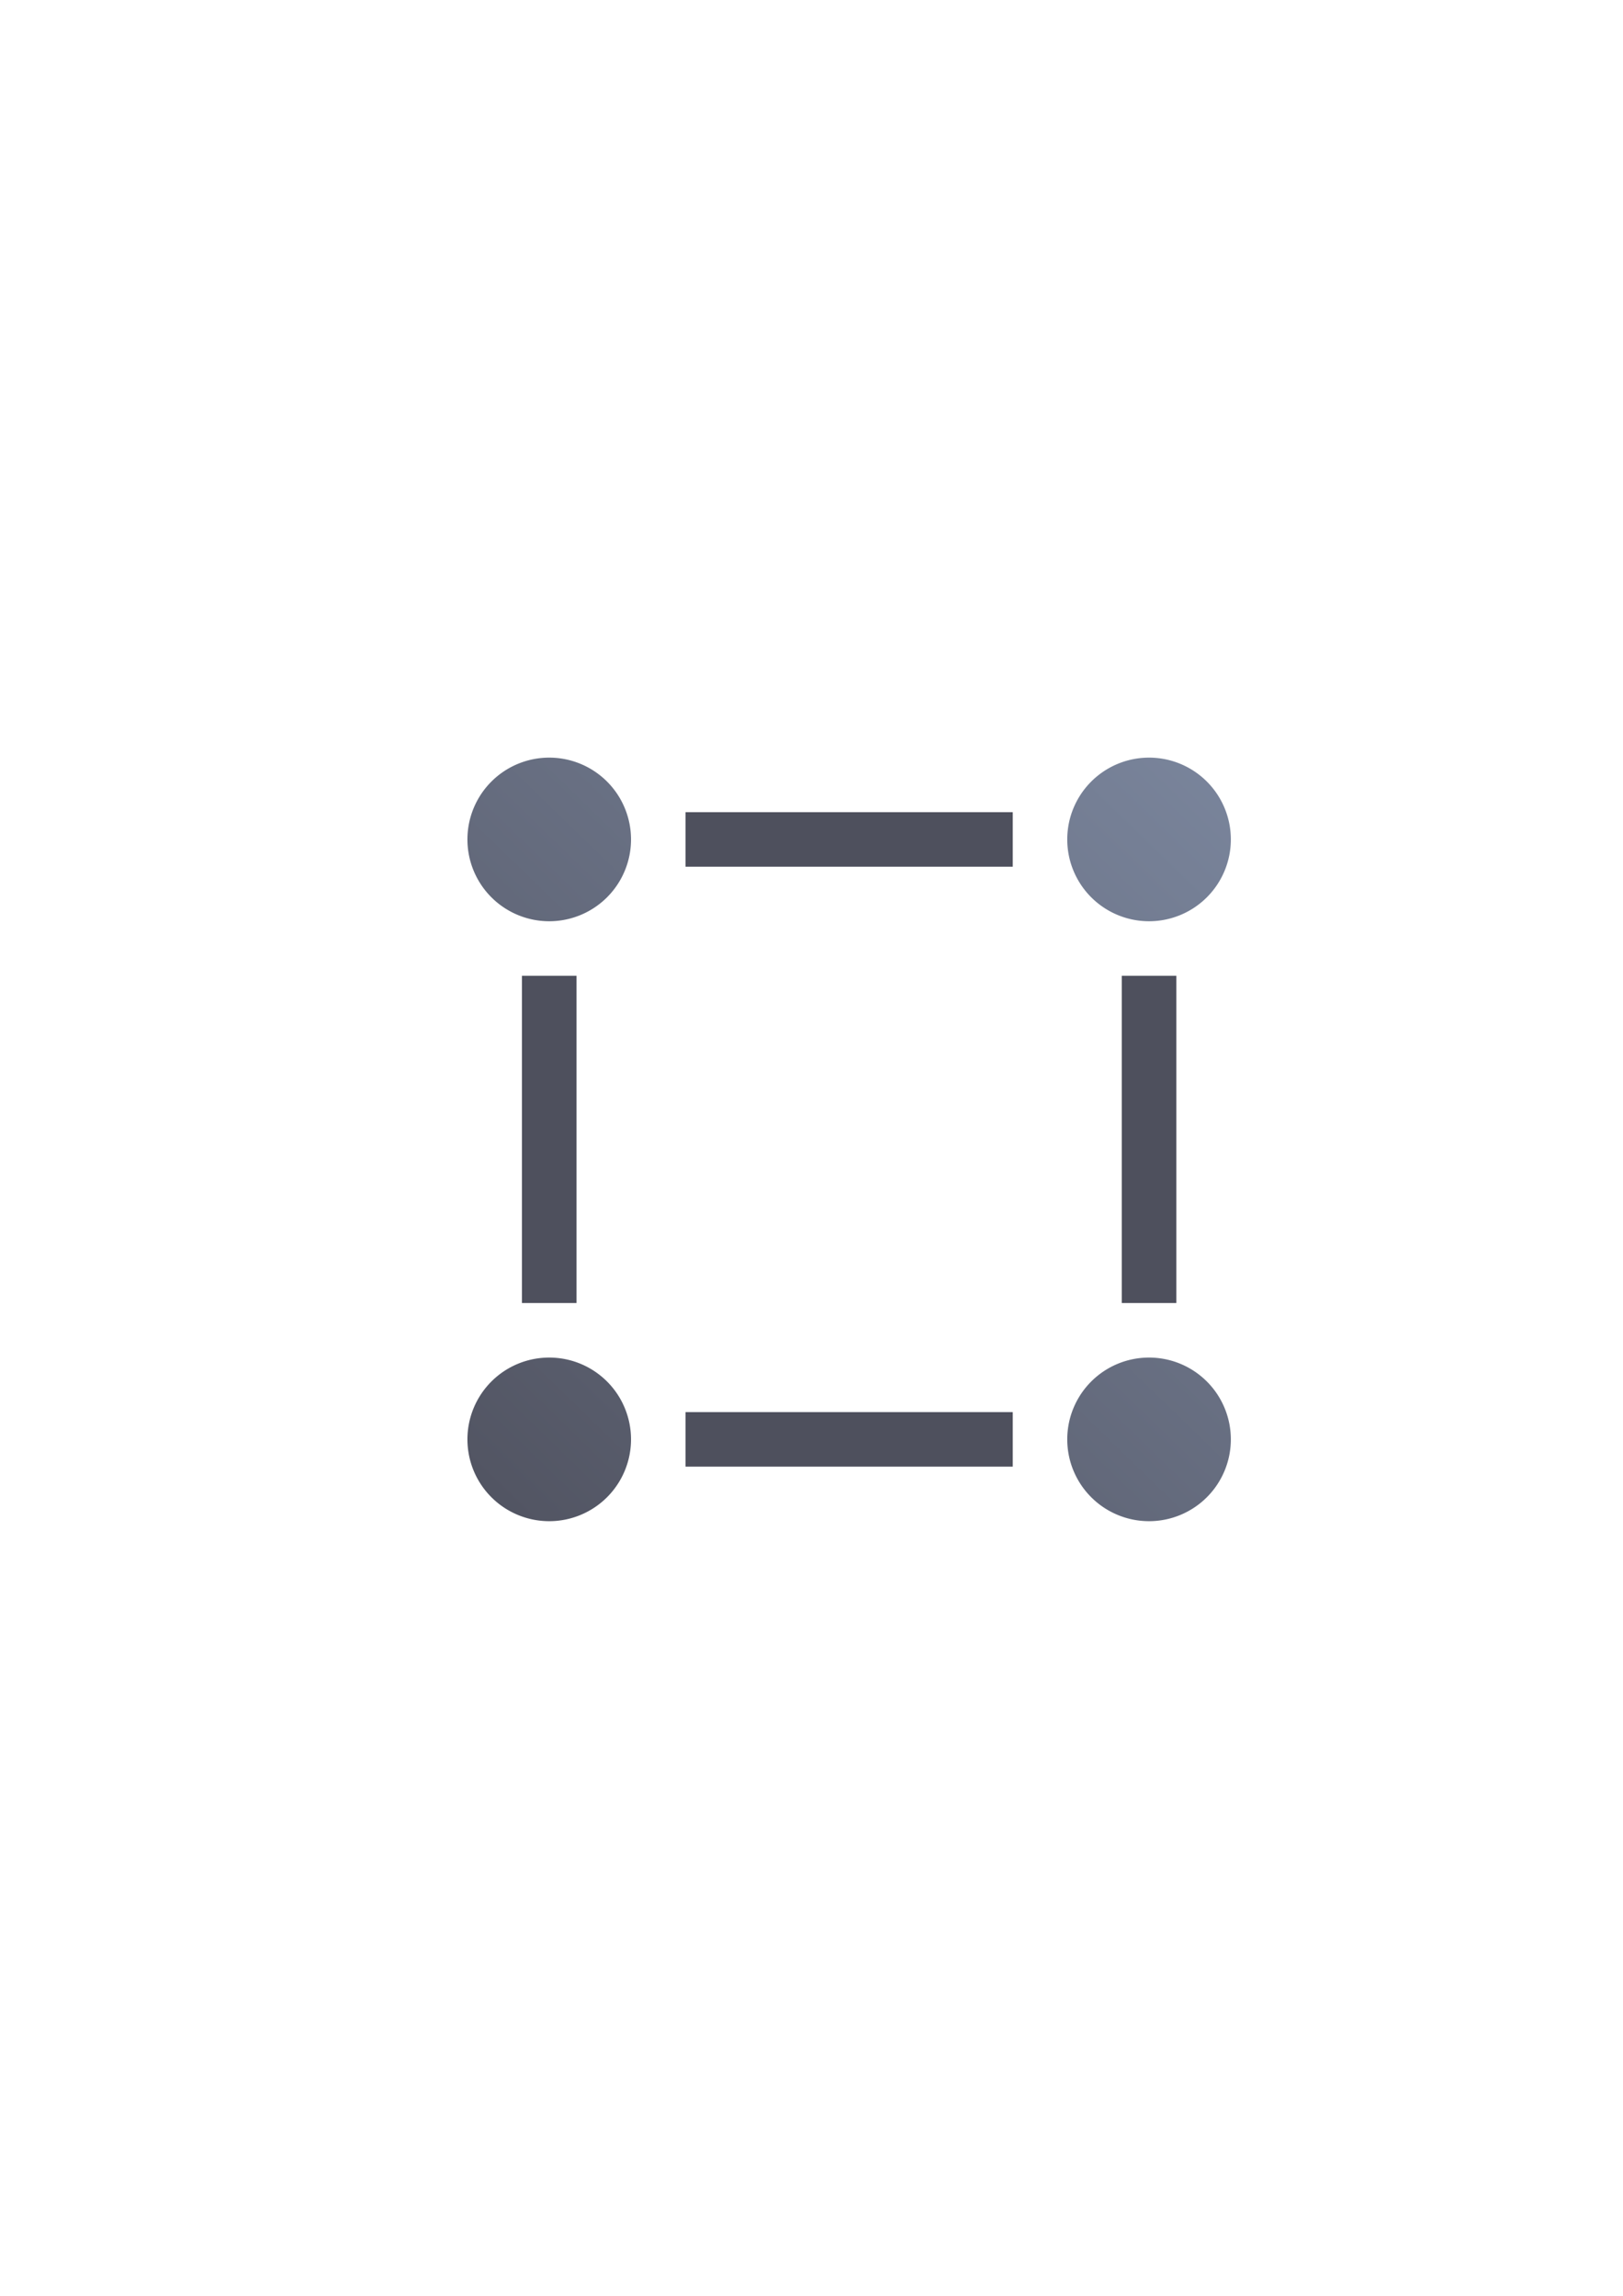 <?xml version="1.0" encoding="UTF-8" standalone="no"?>
<!-- Created with Inkscape (http://www.inkscape.org/) -->

<svg
   xmlns:dc="http://purl.org/dc/elements/1.1/"
   xmlns:cc="http://creativecommons.org/ns#"
   xmlns:rdf="http://www.w3.org/1999/02/22-rdf-syntax-ns#"
   xmlns:svg="http://www.w3.org/2000/svg"
   xmlns="http://www.w3.org/2000/svg"
   xmlns:xlink="http://www.w3.org/1999/xlink"
   xmlns:sodipodi="http://sodipodi.sourceforge.net/DTD/sodipodi-0.dtd"
   xmlns:inkscape="http://www.inkscape.org/namespaces/inkscape"
   width="210mm"
   height="297mm"
   viewBox="0 0 744.094 1052.362"
   id="svg2"
   version="1.1"
   inkscape:version="0.91 r13725"
   inkscape:export-xdpi="3.5999999"
   inkscape:export-ydpi="3.5999999"
   sodipodi:docname="entity.svg"
   inkscape:export-filename="C:\Users\johannes\Documents\Arbeit\RRZE\github3\bicons\16x16\emblems\entity.png">
  <title
     id="title4155">entity</title>
  <defs
     id="defs4">
    <linearGradient
       id="linearGradient2224">
      <stop
         id="stop2226"
         offset="0"
         style="stop-color:#7c7c7c;stop-opacity:1;" />
      <stop
         id="stop2228"
         offset="1"
         style="stop-color:#b8b8b8;stop-opacity:1;" />
    </linearGradient>
    <linearGradient
       id="linearGradient15218">
      <stop
         id="stop15220"
         offset="0"
         style="stop-color:#eeeeef;stop-opacity:1;" />
      <stop
         id="stop2736"
         offset="0.599"
         style="stop-color:#d3d7cf;stop-opacity:1;" />
      <stop
         id="stop2738"
         offset="0.828"
         style="stop-color:#ffffff;stop-opacity:1;" />
      <stop
         id="stop15222"
         offset="1"
         style="stop-color:#d3d7cf;stop-opacity:1;" />
    </linearGradient>
    <pattern
       y="0"
       x="0"
       height="6"
       width="6"
       patternUnits="userSpaceOnUse"
       id="EMFhbasepattern" />
    <pattern
       y="0"
       x="0"
       height="6"
       width="6"
       patternUnits="userSpaceOnUse"
       id="EMFhbasepattern-5" />
    <linearGradient
       inkscape:collect="always"
       xlink:href="#linearGradient4225"
       id="linearGradient4231"
       x1="8.485"
       y1="402.828"
       x2="375"
       y2="25"
       gradientUnits="userSpaceOnUse"
       gradientTransform="translate(189.301,322.284)" />
    <linearGradient
       inkscape:collect="always"
       id="linearGradient4225">
      <stop
         style="stop-color:#4e505d;stop-opacity:1;"
         offset="0"
         id="stop4227" />
      <stop
         style="stop-color:#7a859c;stop-opacity:1"
         offset="1"
         id="stop4229" />
    </linearGradient>
  </defs>
  <sodipodi:namedview
     id="base"
     pagecolor="#ffffff"
     bordercolor="#666666"
     borderopacity="1.0"
     inkscape:pageopacity="0.0"
     inkscape:pageshadow="2"
     inkscape:zoom="0.70710678"
     inkscape:cx="389.70692"
     inkscape:cy="429.08278"
     inkscape:document-units="px"
     inkscape:current-layer="layer1"
     showgrid="false"
     showguides="true"
     inkscape:guide-bbox="true"
     inkscape:window-width="1366"
     inkscape:window-height="721"
     inkscape:window-x="-4"
     inkscape:window-y="-4"
     inkscape:window-maximized="1"
     inkscape:snap-bbox="true"
     inkscape:bbox-paths="true"
     inkscape:bbox-nodes="true">
    <sodipodi:guide
       position="560,730"
       orientation="0,1"
       id="guide3338" />
    <sodipodi:guide
       position="560,330"
       orientation="0,1"
       id="guide3340" />
    <sodipodi:guide
       position="190,475"
       orientation="1,0"
       id="guide3344" />
    <sodipodi:guide
       position="590,451"
       orientation="1,0"
       id="guide3346" />
    <inkscape:grid
       type="xygrid"
       id="grid3440" />
  </sodipodi:namedview>
  <g
     inkscape:label="Ebene 1"
     inkscape:groupmode="layer"
     id="layer1">
    <rect
       style="opacity:1;fill:none;fill-opacity:1;stroke:none;stroke-width:23;stroke-linecap:butt;stroke-linejoin:round;stroke-miterlimit:4;stroke-dasharray:none;stroke-opacity:1"
       id="rect4160"
       width="400"
       height="400"
       x="190"
       y="322.362" />
    <path
       style="color:#000000;clip-rule:nonzero;display:inline;overflow:visible;visibility:visible;opacity:1;isolation:auto;mix-blend-mode:normal;color-interpolation:sRGB;color-interpolation-filters:linearRGB;solid-color:#000000;solid-opacity:1;fill:url(#linearGradient4231);fill-opacity:1;fill-rule:evenodd;stroke:none;stroke-width:36;stroke-linecap:butt;stroke-linejoin:miter;stroke-miterlimit:4;stroke-dasharray:none;stroke-dashoffset:0;stroke-opacity:1;color-rendering:auto;image-rendering:auto;shape-rendering:auto;text-rendering:auto;enable-background:accumulate"
       d="m 251.801,347.284 a 37.5,37.5 0 0 0 -37.5,37.5 37.5,37.5 0 0 0 37.5,37.5 37.5,37.5 0 0 0 37.5,-37.5 37.5,37.5 0 0 0 -37.5,-37.5 z m 275,0 a 37.5,37.5 0 0 0 -37.5,37.5 37.5,37.5 0 0 0 37.5,37.5 37.5,37.5 0 0 0 37.5,-37.5 37.5,37.5 0 0 0 -37.5,-37.5 z m -275,275 a 37.5,37.5 0 0 0 -37.5,37.5 37.5,37.5 0 0 0 37.5,37.5 37.5,37.5 0 0 0 37.5,-37.5 37.5,37.5 0 0 0 -37.5,-37.5 z m 275,0 a 37.5,37.5 0 0 0 -37.5,37.5 37.5,37.5 0 0 0 37.5,37.5 37.5,37.5 0 0 0 37.5,-37.5 37.5,37.5 0 0 0 -37.5,-37.5 z"
       id="path4187"
       inkscape:connector-curvature="0" />
    <path
       style="color:#000000;clip-rule:nonzero;display:inline;overflow:visible;visibility:visible;opacity:1;isolation:auto;mix-blend-mode:normal;color-interpolation:sRGB;color-interpolation-filters:linearRGB;solid-color:#000000;solid-opacity:1;fill:#4e505d;fill-opacity:1;fill-rule:evenodd;stroke:none;stroke-width:36;stroke-linecap:butt;stroke-linejoin:miter;stroke-miterlimit:4;stroke-dasharray:none;stroke-dashoffset:0;stroke-opacity:1;color-rendering:auto;image-rendering:auto;shape-rendering:auto;text-rendering:auto;enable-background:accumulate"
       d="m 314.301,372.284 0,25 150,0 0,-25 -150,0 z m -75,75 0,150 25,0 0,-150 -25,0 z m 275,0 0,150 25,0 0,-150 -25,0 z m -200,200 0,25 150,0 0,-25 -150,0 z"
       id="rect4195"
       inkscape:connector-curvature="0" />
  </g>
</svg>
